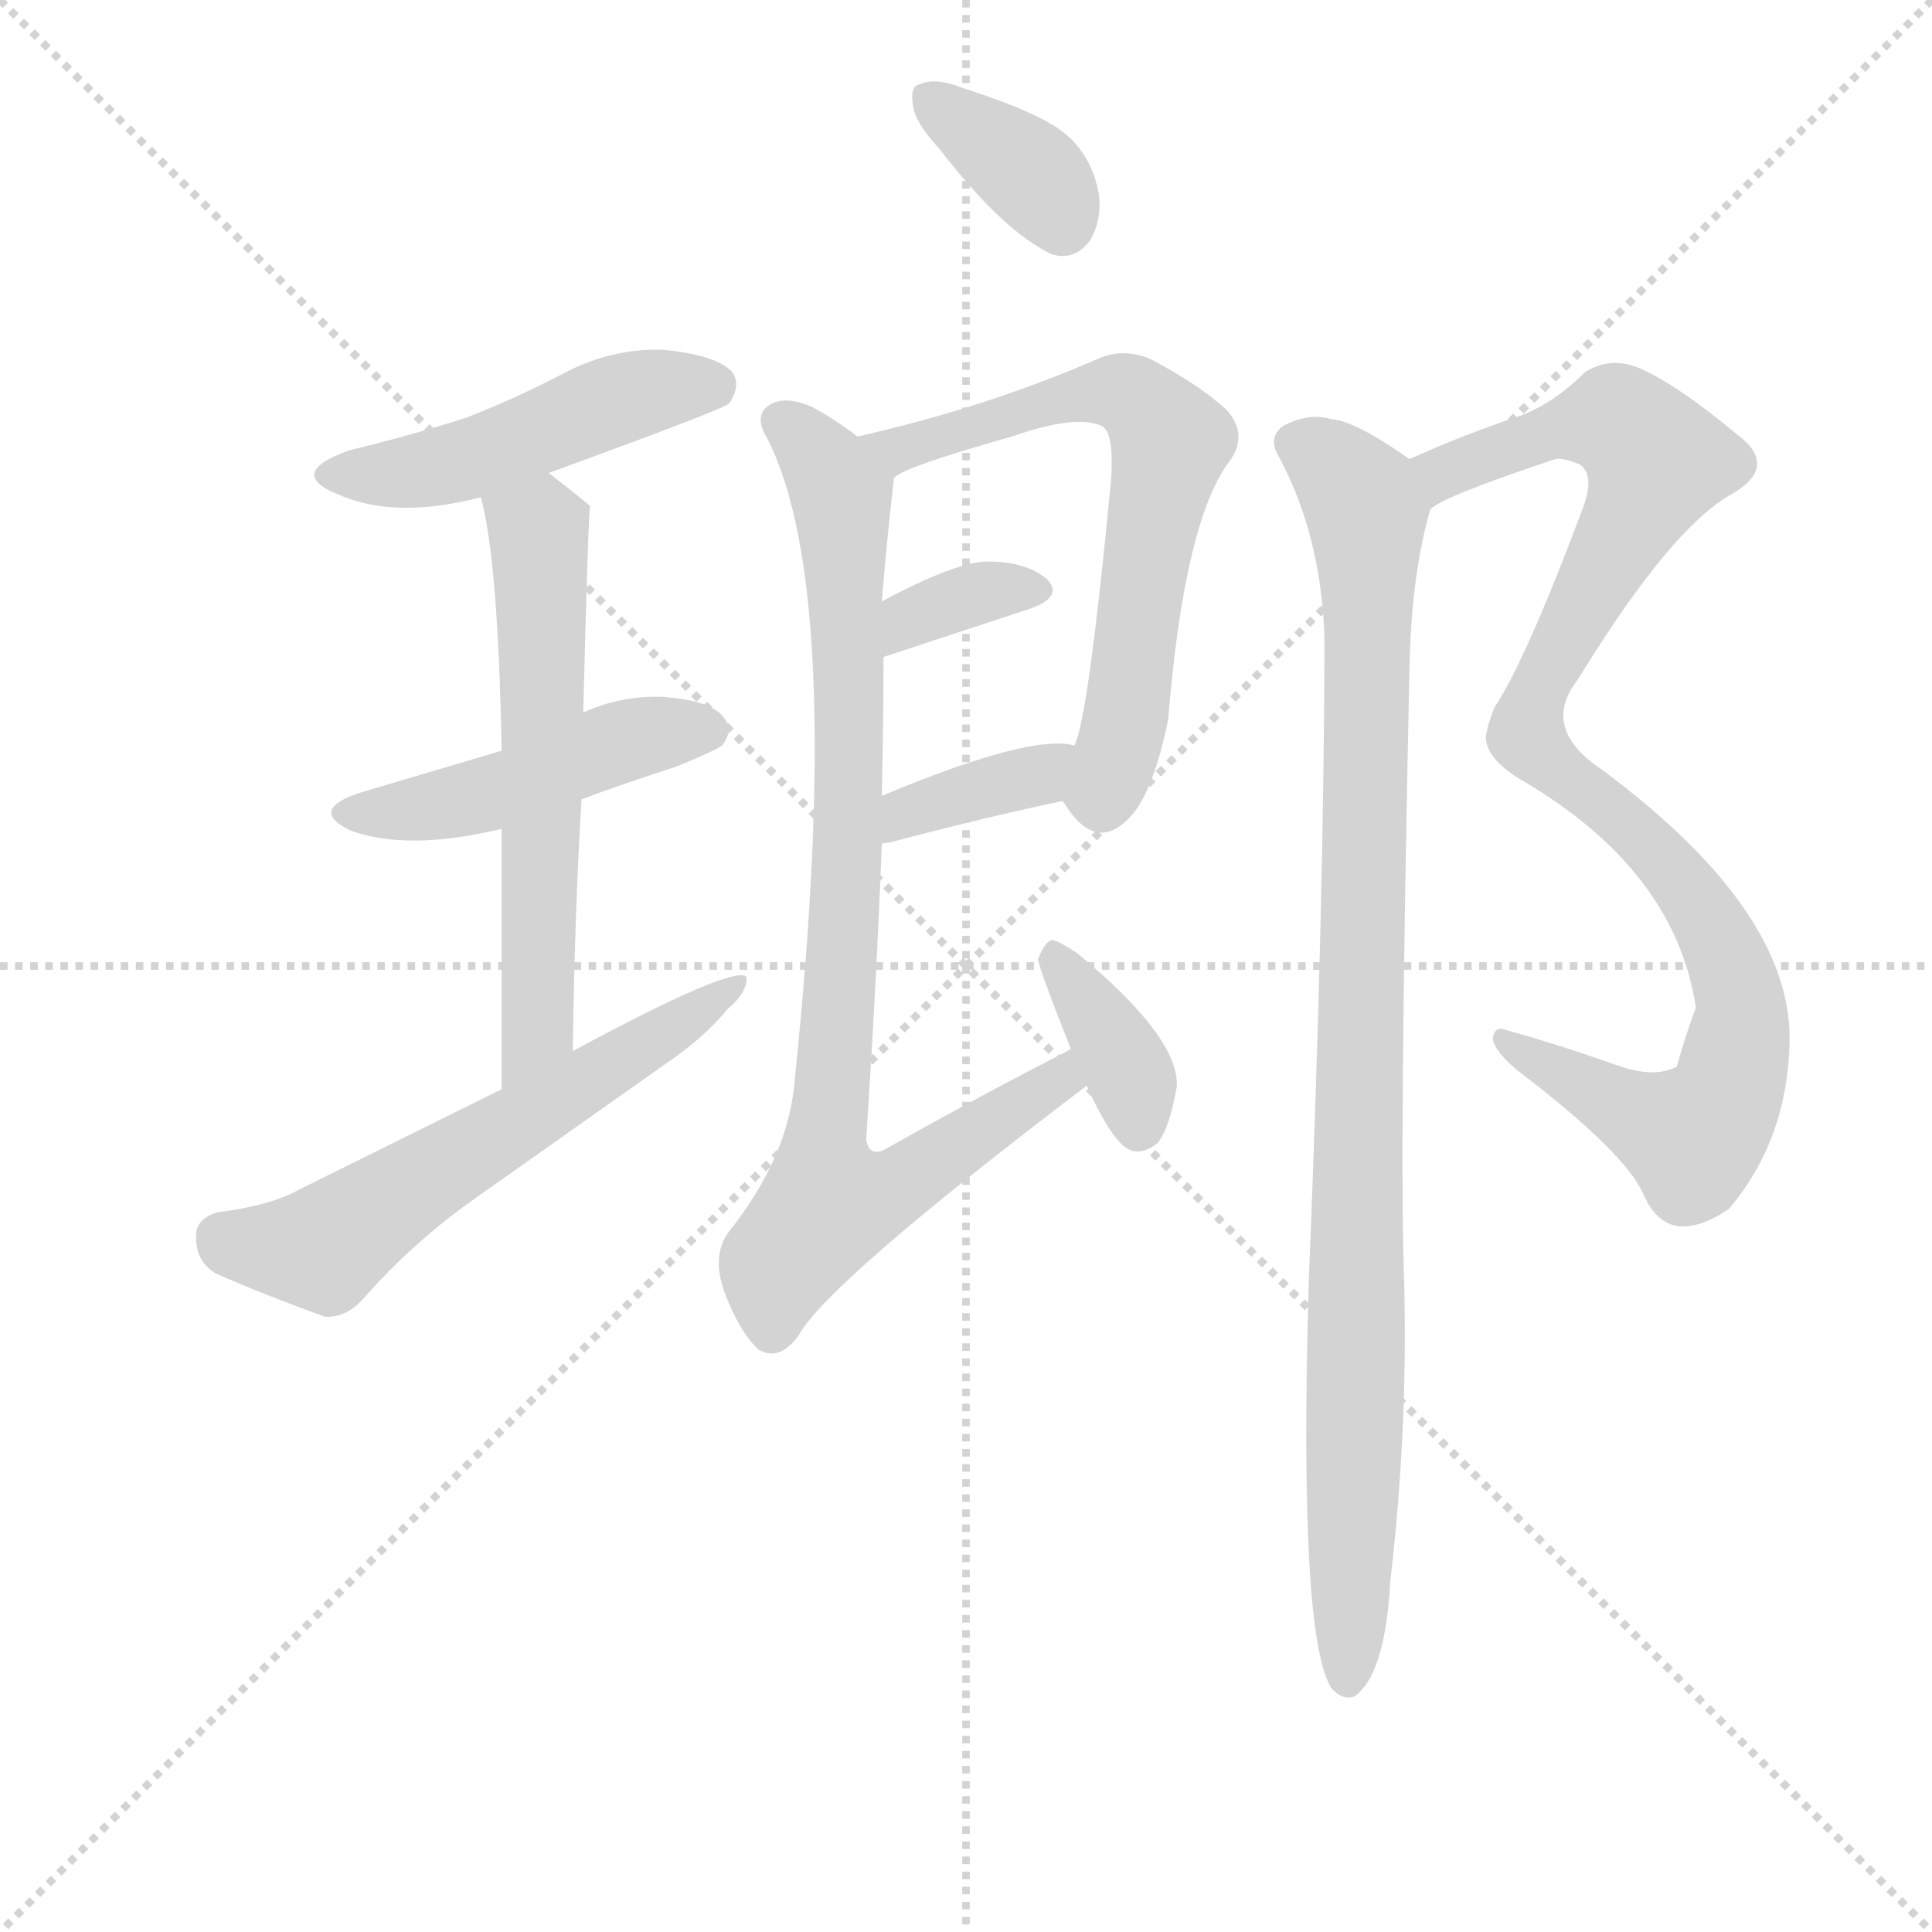 <svg version="1.1" viewBox="0 0 1024 1024" xmlns="http://www.w3.org/2000/svg">
  <g stroke="lightgray" stroke-dasharray="1,1" stroke-width="1" transform="scale(4, 4)">
    <line x1="0" y1="0" x2="256" y2="256"></line>
    <line x1="256" y1="0" x2="0" y2="256"></line>
    <line x1="128" y1="0" x2="128" y2="256"></line>
    <line x1="0" y1="128" x2="256" y2="128"></line>
  </g>
<g transform="scale(0.92, -0.92) translate(60, -900)">
   <style type="text/css">
    @keyframes keyframes0 {
      from {
       stroke: blue;
       stroke-dashoffset: 482;
       stroke-width: 128;
       }
       61% {
       animation-timing-function: step-end;
       stroke: blue;
       stroke-dashoffset: 0;
       stroke-width: 128;
       }
       to {
       stroke: black;
       stroke-width: 1024;
       }
       }
       #make-me-a-hanzi-animation-0 {
         animation: keyframes0 0.642s both;
         animation-delay: 0s;
         animation-timing-function: linear;
       }
    @keyframes keyframes1 {
      from {
       stroke: blue;
       stroke-dashoffset: 468;
       stroke-width: 128;
       }
       60% {
       animation-timing-function: step-end;
       stroke: blue;
       stroke-dashoffset: 0;
       stroke-width: 128;
       }
       to {
       stroke: black;
       stroke-width: 1024;
       }
       }
       #make-me-a-hanzi-animation-1 {
         animation: keyframes1 0.631s both;
         animation-delay: 0.642s;
         animation-timing-function: linear;
       }
    @keyframes keyframes2 {
      from {
       stroke: blue;
       stroke-dashoffset: 604;
       stroke-width: 128;
       }
       66% {
       animation-timing-function: step-end;
       stroke: blue;
       stroke-dashoffset: 0;
       stroke-width: 128;
       }
       to {
       stroke: black;
       stroke-width: 1024;
       }
       }
       #make-me-a-hanzi-animation-2 {
         animation: keyframes2 0.742s both;
         animation-delay: 1.273s;
         animation-timing-function: linear;
       }
    @keyframes keyframes3 {
      from {
       stroke: blue;
       stroke-dashoffset: 601;
       stroke-width: 128;
       }
       66% {
       animation-timing-function: step-end;
       stroke: blue;
       stroke-dashoffset: 0;
       stroke-width: 128;
       }
       to {
       stroke: black;
       stroke-width: 1024;
       }
       }
       #make-me-a-hanzi-animation-3 {
         animation: keyframes3 0.739s both;
         animation-delay: 2.015s;
         animation-timing-function: linear;
       }
    @keyframes keyframes4 {
      from {
       stroke: blue;
       stroke-dashoffset: 361;
       stroke-width: 128;
       }
       54% {
       animation-timing-function: step-end;
       stroke: blue;
       stroke-dashoffset: 0;
       stroke-width: 128;
       }
       to {
       stroke: black;
       stroke-width: 1024;
       }
       }
       #make-me-a-hanzi-animation-4 {
         animation: keyframes4 0.544s both;
         animation-delay: 2.754s;
         animation-timing-function: linear;
       }
    @keyframes keyframes5 {
      from {
       stroke: blue;
       stroke-dashoffset: 669;
       stroke-width: 128;
       }
       69% {
       animation-timing-function: step-end;
       stroke: blue;
       stroke-dashoffset: 0;
       stroke-width: 128;
       }
       to {
       stroke: black;
       stroke-width: 1024;
       }
       }
       #make-me-a-hanzi-animation-5 {
         animation: keyframes5 0.794s both;
         animation-delay: 3.298s;
         animation-timing-function: linear;
       }
    @keyframes keyframes6 {
      from {
       stroke: blue;
       stroke-dashoffset: 349;
       stroke-width: 128;
       }
       53% {
       animation-timing-function: step-end;
       stroke: blue;
       stroke-dashoffset: 0;
       stroke-width: 128;
       }
       to {
       stroke: black;
       stroke-width: 1024;
       }
       }
       #make-me-a-hanzi-animation-6 {
         animation: keyframes6 0.534s both;
         animation-delay: 4.092s;
         animation-timing-function: linear;
       }
    @keyframes keyframes7 {
      from {
       stroke: blue;
       stroke-dashoffset: 377;
       stroke-width: 128;
       }
       55% {
       animation-timing-function: step-end;
       stroke: blue;
       stroke-dashoffset: 0;
       stroke-width: 128;
       }
       to {
       stroke: black;
       stroke-width: 1024;
       }
       }
       #make-me-a-hanzi-animation-7 {
         animation: keyframes7 0.557s both;
         animation-delay: 4.626s;
         animation-timing-function: linear;
       }
    @keyframes keyframes8 {
      from {
       stroke: blue;
       stroke-dashoffset: 888;
       stroke-width: 128;
       }
       74% {
       animation-timing-function: step-end;
       stroke: blue;
       stroke-dashoffset: 0;
       stroke-width: 128;
       }
       to {
       stroke: black;
       stroke-width: 1024;
       }
       }
       #make-me-a-hanzi-animation-8 {
         animation: keyframes8 0.973s both;
         animation-delay: 5.183s;
         animation-timing-function: linear;
       }
    @keyframes keyframes9 {
      from {
       stroke: blue;
       stroke-dashoffset: 369;
       stroke-width: 128;
       }
       55% {
       animation-timing-function: step-end;
       stroke: blue;
       stroke-dashoffset: 0;
       stroke-width: 128;
       }
       to {
       stroke: black;
       stroke-width: 1024;
       }
       }
       #make-me-a-hanzi-animation-9 {
         animation: keyframes9 0.55s both;
         animation-delay: 6.155s;
         animation-timing-function: linear;
       }
    @keyframes keyframes10 {
      from {
       stroke: blue;
       stroke-dashoffset: 991;
       stroke-width: 128;
       }
       76% {
       animation-timing-function: step-end;
       stroke: blue;
       stroke-dashoffset: 0;
       stroke-width: 128;
       }
       to {
       stroke: black;
       stroke-width: 1024;
       }
       }
       #make-me-a-hanzi-animation-10 {
         animation: keyframes10 1.056s both;
         animation-delay: 6.706s;
         animation-timing-function: linear;
       }
    @keyframes keyframes11 {
      from {
       stroke: blue;
       stroke-dashoffset: 986;
       stroke-width: 128;
       }
       76% {
       animation-timing-function: step-end;
       stroke: blue;
       stroke-dashoffset: 0;
       stroke-width: 128;
       }
       to {
       stroke: black;
       stroke-width: 1024;
       }
       }
       #make-me-a-hanzi-animation-11 {
         animation: keyframes11 1.052s both;
         animation-delay: 7.762s;
         animation-timing-function: linear;
       }
</style>
<path d="M 256.0 627.5 Q 355.0 663.5 360.0 667.5 Q 367.0 677.5 362.0 685.5 Q 353.0 695.5 322.0 698.5 Q 291.0 699.5 262.0 683.5 Q 237.0 670.5 209.0 659.5 Q 178.0 649.5 141.0 640.5 Q 105.0 627.5 134.0 615.5 Q 167.0 600.5 217.0 613.5 L 256.0 627.5 Z" fill="lightgray"></path> 
<path d="M 275.0 439.5 Q 302.0 449.5 330.0 458.5 Q 352.0 467.5 356.0 470.5 Q 363.0 479.5 357.0 486.5 Q 350.0 496.5 322.0 498.5 Q 298.0 499.5 276.0 489.5 L 229.0 467.5 L 148.0 443.5 Q 117.0 433.5 142.0 421.5 Q 175.0 409.5 229.0 422.5 L 275.0 439.5 Z" fill="lightgray"></path> 
<path d="M 270.0 294.5 Q 271.0 372.5 275.0 439.5 L 276.0 489.5 Q 279.0 607.5 280.0 608.5 Q 268.0 618.5 256.0 627.5 C 232.0 645.5 210.0 642.5 217.0 613.5 Q 227.0 577.5 229.0 467.5 L 229.0 422.5 L 229.0 272.5 C 229.0 242.5 270.0 264.5 270.0 294.5 Z" fill="lightgray"></path> 
<path d="M 229.0 272.5 L 112.0 214.5 Q 96.0 205.5 65.0 201.5 Q 52.0 197.5 53.0 186.5 Q 53.0 173.5 64.0 166.5 Q 91.0 154.5 127.0 141.5 Q 139.0 140.5 149.0 151.5 Q 179.0 185.5 215.0 210.5 L 324.0 287.5 Q 346.0 302.5 359.0 318.5 Q 371.0 328.5 370.0 337.5 Q 361.0 343.5 270.0 294.5 L 229.0 272.5 Z" fill="lightgray"></path> 
<path d="M 481.0 814.5 Q 518.0 766.5 546.0 753.5 Q 559.0 749.5 568.0 761.5 Q 575.0 773.5 573.0 788.5 Q 569.0 810.5 553.0 823.5 Q 538.0 835.5 494.0 849.5 Q 479.0 855.5 470.0 851.5 Q 464.0 850.5 466.0 839.5 Q 467.0 829.5 481.0 814.5 Z" fill="lightgray"></path> 
<path d="M 552.0 438.5 L 553.0 437.5 Q 572.0 406.5 593.0 431.5 Q 605.0 446.5 613.0 485.5 Q 622.0 596.5 647.0 632.5 Q 660.0 648.5 647.0 663.5 Q 631.0 678.5 602.0 693.5 Q 587.0 699.5 573.0 693.5 Q 509.0 665.5 434.0 648.5 C 405.0 641.5 429.0 610.5 455.0 624.5 Q 459.0 630.5 523.0 648.5 Q 560.0 661.5 575.0 654.5 Q 582.0 650.5 580.0 622.5 Q 567.0 486.5 559.0 470.5 C 551.0 441.5 550.0 440.5 552.0 438.5 Z" fill="lightgray"></path> 
<path d="M 449.0 521.5 L 534.0 549.5 Q 553.0 556.5 543.0 566.5 Q 531.0 576.5 509.0 576.5 Q 491.0 576.5 448.0 553.5 C 421.0 539.5 421.0 512.5 449.0 521.5 Z" fill="lightgray"></path> 
<path d="M 448.0 413.5 Q 448.0 414.5 452.0 414.5 Q 509.0 429.5 552.0 438.5 C 581.0 444.5 588.0 464.5 559.0 470.5 Q 534.0 477.5 448.0 441.5 C 420.0 429.5 419.0 406.5 448.0 413.5 Z" fill="lightgray"></path> 
<path d="M 557.0 295.5 Q 556.0 295.5 555.0 294.5 Q 506.0 269.5 451.0 238.5 Q 441.0 232.5 439.0 243.5 Q 445.0 334.5 448.0 413.5 L 448.0 441.5 Q 449.0 483.5 449.0 521.5 L 448.0 553.5 Q 451.0 589.5 455.0 624.5 C 456.0 633.5 456.0 633.5 434.0 648.5 Q 421.0 658.5 408.0 665.5 Q 392.0 672.5 383.0 666.5 Q 374.0 660.5 382.0 647.5 Q 427.0 559.5 398.0 279.5 Q 395.0 234.5 360.0 190.5 Q 350.0 177.5 357.0 156.5 Q 366.0 132.5 377.0 122.5 Q 389.0 115.5 400.0 130.5 Q 416.0 160.5 566.0 274.5 C 590.0 292.5 584.0 309.5 557.0 295.5 Z" fill="lightgray"></path> 
<path d="M 566.0 274.5 Q 581.0 241.5 591.0 237.5 Q 598.0 234.5 607.0 241.5 Q 614.0 250.5 618.0 274.5 Q 619.0 302.5 561.0 350.5 Q 551.0 357.5 546.0 358.5 Q 542.0 357.5 538.0 347.5 Q 538.0 343.5 557.0 295.5 L 566.0 274.5 Z" fill="lightgray"></path> 
<path d="M 764.0 606.5 Q 770.0 613.5 836.0 635.5 Q 840.0 636.5 850.0 632.5 Q 859.0 626.5 852.0 607.5 Q 819.0 519.5 801.0 492.5 Q 797.0 482.5 796.0 475.5 Q 796.0 463.5 815.0 451.5 Q 905.0 399.5 917.0 319.5 Q 911.0 303.5 906.0 285.5 Q 893.0 278.5 871.0 286.5 Q 837.0 298.5 808.0 306.5 Q 801.0 309.5 800.0 301.5 Q 801.0 294.5 814.0 283.5 Q 877.0 235.5 887.0 211.5 Q 894.0 195.5 907.0 193.5 Q 920.0 192.5 936.0 203.5 Q 970.0 243.5 971.0 300.5 Q 972.0 375.5 863.0 456.5 Q 827.0 480.5 849.0 508.5 Q 903.0 596.5 938.0 615.5 Q 965.0 631.5 941.0 649.5 Q 905.0 679.5 883.0 688.5 Q 867.0 694.5 853.0 685.5 Q 834.0 666.5 813.0 659.5 Q 783.0 649.5 752.0 635.5 C 724.0 623.5 737.0 592.5 764.0 606.5 Z" fill="lightgray"></path> 
<path d="M 752.0 635.5 Q 721.0 657.5 707.0 658.5 Q 694.0 662.5 679.0 654.5 Q 670.0 647.5 677.0 636.5 Q 701.0 591.5 703.0 533.5 Q 703.0 385.5 694.0 161.5 Q 688.0 -42.5 707.0 -72.5 Q 713.0 -79.5 720.0 -77.5 Q 738.0 -65.5 741.0 -10.5 Q 751.0 74.5 749.0 160.5 Q 746.0 233.5 752.0 514.5 Q 753.0 568.5 764.0 606.5 C 768.0 624.5 768.0 624.5 752.0 635.5 Z" fill="lightgray"></path> 
      <clipPath id="make-me-a-hanzi-clip-0">
      <path d="M 256.0 627.5 Q 355.0 663.5 360.0 667.5 Q 367.0 677.5 362.0 685.5 Q 353.0 695.5 322.0 698.5 Q 291.0 699.5 262.0 683.5 Q 237.0 670.5 209.0 659.5 Q 178.0 649.5 141.0 640.5 Q 105.0 627.5 134.0 615.5 Q 167.0 600.5 217.0 613.5 L 256.0 627.5 Z" fill="lightgray"></path>
      </clipPath>
      <path clip-path="url(#make-me-a-hanzi-clip-0)" d="M 135.0 628.5 L 178.0 627.5 L 315.0 675.5 L 353.0 675.5 " fill="none" id="make-me-a-hanzi-animation-0" stroke-dasharray="354 708" stroke-linecap="round"></path>

      <clipPath id="make-me-a-hanzi-clip-1">
      <path d="M 275.0 439.5 Q 302.0 449.5 330.0 458.5 Q 352.0 467.5 356.0 470.5 Q 363.0 479.5 357.0 486.5 Q 350.0 496.5 322.0 498.5 Q 298.0 499.5 276.0 489.5 L 229.0 467.5 L 148.0 443.5 Q 117.0 433.5 142.0 421.5 Q 175.0 409.5 229.0 422.5 L 275.0 439.5 Z" fill="lightgray"></path>
      </clipPath>
      <path clip-path="url(#make-me-a-hanzi-clip-1)" d="M 143.0 433.5 L 201.0 437.5 L 302.0 473.5 L 348.0 479.5 " fill="none" id="make-me-a-hanzi-animation-1" stroke-dasharray="340 680" stroke-linecap="round"></path>

      <clipPath id="make-me-a-hanzi-clip-2">
      <path d="M 270.0 294.5 Q 271.0 372.5 275.0 439.5 L 276.0 489.5 Q 279.0 607.5 280.0 608.5 Q 268.0 618.5 256.0 627.5 C 232.0 645.5 210.0 642.5 217.0 613.5 Q 227.0 577.5 229.0 467.5 L 229.0 422.5 L 229.0 272.5 C 229.0 242.5 270.0 264.5 270.0 294.5 Z" fill="lightgray"></path>
      </clipPath>
      <path clip-path="url(#make-me-a-hanzi-clip-2)" d="M 225.0 611.5 L 250.0 594.5 L 254.0 503.5 L 249.0 306.5 L 234.0 280.5 " fill="none" id="make-me-a-hanzi-animation-2" stroke-dasharray="476 952" stroke-linecap="round"></path>

      <clipPath id="make-me-a-hanzi-clip-3">
      <path d="M 229.0 272.5 L 112.0 214.5 Q 96.0 205.5 65.0 201.5 Q 52.0 197.5 53.0 186.5 Q 53.0 173.5 64.0 166.5 Q 91.0 154.5 127.0 141.5 Q 139.0 140.5 149.0 151.5 Q 179.0 185.5 215.0 210.5 L 324.0 287.5 Q 346.0 302.5 359.0 318.5 Q 371.0 328.5 370.0 337.5 Q 361.0 343.5 270.0 294.5 L 229.0 272.5 Z" fill="lightgray"></path>
      </clipPath>
      <path clip-path="url(#make-me-a-hanzi-clip-3)" d="M 67.0 187.5 L 127.0 180.5 L 367.0 333.5 " fill="none" id="make-me-a-hanzi-animation-3" stroke-dasharray="473 946" stroke-linecap="round"></path>

      <clipPath id="make-me-a-hanzi-clip-4">
      <path d="M 481.0 814.5 Q 518.0 766.5 546.0 753.5 Q 559.0 749.5 568.0 761.5 Q 575.0 773.5 573.0 788.5 Q 569.0 810.5 553.0 823.5 Q 538.0 835.5 494.0 849.5 Q 479.0 855.5 470.0 851.5 Q 464.0 850.5 466.0 839.5 Q 467.0 829.5 481.0 814.5 Z" fill="lightgray"></path>
      </clipPath>
      <path clip-path="url(#make-me-a-hanzi-clip-4)" d="M 477.0 842.5 L 536.0 797.5 L 552.0 771.5 " fill="none" id="make-me-a-hanzi-animation-4" stroke-dasharray="233 466" stroke-linecap="round"></path>

      <clipPath id="make-me-a-hanzi-clip-5">
      <path d="M 552.0 438.5 L 553.0 437.5 Q 572.0 406.5 593.0 431.5 Q 605.0 446.5 613.0 485.5 Q 622.0 596.5 647.0 632.5 Q 660.0 648.5 647.0 663.5 Q 631.0 678.5 602.0 693.5 Q 587.0 699.5 573.0 693.5 Q 509.0 665.5 434.0 648.5 C 405.0 641.5 429.0 610.5 455.0 624.5 Q 459.0 630.5 523.0 648.5 Q 560.0 661.5 575.0 654.5 Q 582.0 650.5 580.0 622.5 Q 567.0 486.5 559.0 470.5 C 551.0 441.5 550.0 440.5 552.0 438.5 Z" fill="lightgray"></path>
      </clipPath>
      <path clip-path="url(#make-me-a-hanzi-clip-5)" d="M 443.0 645.5 L 459.0 642.5 L 575.0 674.5 L 590.0 672.5 L 607.0 658.5 L 614.0 645.5 L 588.0 481.5 L 577.0 447.5 L 572.0 441.5 L 557.0 442.5 " fill="none" id="make-me-a-hanzi-animation-5" stroke-dasharray="541 1082" stroke-linecap="round"></path>

      <clipPath id="make-me-a-hanzi-clip-6">
      <path d="M 449.0 521.5 L 534.0 549.5 Q 553.0 556.5 543.0 566.5 Q 531.0 576.5 509.0 576.5 Q 491.0 576.5 448.0 553.5 C 421.0 539.5 421.0 512.5 449.0 521.5 Z" fill="lightgray"></path>
      </clipPath>
      <path clip-path="url(#make-me-a-hanzi-clip-6)" d="M 455.0 527.5 L 465.0 543.5 L 478.0 549.5 L 515.0 560.5 L 536.0 559.5 " fill="none" id="make-me-a-hanzi-animation-6" stroke-dasharray="221 442" stroke-linecap="round"></path>

      <clipPath id="make-me-a-hanzi-clip-7">
      <path d="M 448.0 413.5 Q 448.0 414.5 452.0 414.5 Q 509.0 429.5 552.0 438.5 C 581.0 444.5 588.0 464.5 559.0 470.5 Q 534.0 477.5 448.0 441.5 C 420.0 429.5 419.0 406.5 448.0 413.5 Z" fill="lightgray"></path>
      </clipPath>
      <path clip-path="url(#make-me-a-hanzi-clip-7)" d="M 448.0 420.5 L 458.0 423.5 L 463.0 434.5 L 537.0 453.5 L 555.0 465.5 " fill="none" id="make-me-a-hanzi-animation-7" stroke-dasharray="249 498" stroke-linecap="round"></path>

      <clipPath id="make-me-a-hanzi-clip-8">
      <path d="M 557.0 295.5 Q 556.0 295.5 555.0 294.5 Q 506.0 269.5 451.0 238.5 Q 441.0 232.5 439.0 243.5 Q 445.0 334.5 448.0 413.5 L 448.0 441.5 Q 449.0 483.5 449.0 521.5 L 448.0 553.5 Q 451.0 589.5 455.0 624.5 C 456.0 633.5 456.0 633.5 434.0 648.5 Q 421.0 658.5 408.0 665.5 Q 392.0 672.5 383.0 666.5 Q 374.0 660.5 382.0 647.5 Q 427.0 559.5 398.0 279.5 Q 395.0 234.5 360.0 190.5 Q 350.0 177.5 357.0 156.5 Q 366.0 132.5 377.0 122.5 Q 389.0 115.5 400.0 130.5 Q 416.0 160.5 566.0 274.5 C 590.0 292.5 584.0 309.5 557.0 295.5 Z" fill="lightgray"></path>
      </clipPath>
      <path clip-path="url(#make-me-a-hanzi-clip-8)" d="M 390.0 656.5 L 414.0 634.5 L 426.0 606.5 L 429.0 448.5 L 414.0 240.5 L 419.0 208.5 L 455.0 214.5 L 542.0 273.5 L 550.0 273.5 L 552.0 285.5 L 559.0 289.5 " fill="none" id="make-me-a-hanzi-animation-8" stroke-dasharray="760 1520" stroke-linecap="round"></path>

      <clipPath id="make-me-a-hanzi-clip-9">
      <path d="M 566.0 274.5 Q 581.0 241.5 591.0 237.5 Q 598.0 234.5 607.0 241.5 Q 614.0 250.5 618.0 274.5 Q 619.0 302.5 561.0 350.5 Q 551.0 357.5 546.0 358.5 Q 542.0 357.5 538.0 347.5 Q 538.0 343.5 557.0 295.5 L 566.0 274.5 Z" fill="lightgray"></path>
      </clipPath>
      <path clip-path="url(#make-me-a-hanzi-clip-9)" d="M 546.0 349.5 L 588.0 288.5 L 596.0 250.5 " fill="none" id="make-me-a-hanzi-animation-9" stroke-dasharray="241 482" stroke-linecap="round"></path>

      <clipPath id="make-me-a-hanzi-clip-10">
      <path d="M 764.0 606.5 Q 770.0 613.5 836.0 635.5 Q 840.0 636.5 850.0 632.5 Q 859.0 626.5 852.0 607.5 Q 819.0 519.5 801.0 492.5 Q 797.0 482.5 796.0 475.5 Q 796.0 463.5 815.0 451.5 Q 905.0 399.5 917.0 319.5 Q 911.0 303.5 906.0 285.5 Q 893.0 278.5 871.0 286.5 Q 837.0 298.5 808.0 306.5 Q 801.0 309.5 800.0 301.5 Q 801.0 294.5 814.0 283.5 Q 877.0 235.5 887.0 211.5 Q 894.0 195.5 907.0 193.5 Q 920.0 192.5 936.0 203.5 Q 970.0 243.5 971.0 300.5 Q 972.0 375.5 863.0 456.5 Q 827.0 480.5 849.0 508.5 Q 903.0 596.5 938.0 615.5 Q 965.0 631.5 941.0 649.5 Q 905.0 679.5 883.0 688.5 Q 867.0 694.5 853.0 685.5 Q 834.0 666.5 813.0 659.5 Q 783.0 649.5 752.0 635.5 C 724.0 623.5 737.0 592.5 764.0 606.5 Z" fill="lightgray"></path>
      </clipPath>
      <path clip-path="url(#make-me-a-hanzi-clip-10)" d="M 762.0 614.5 L 771.0 627.5 L 788.0 635.5 L 866.0 658.5 L 894.0 634.5 L 829.0 508.5 L 819.0 476.5 L 905.0 398.5 L 924.0 371.5 L 944.0 315.5 L 935.0 269.5 L 922.0 250.5 L 912.0 246.5 L 807.0 299.5 " fill="none" id="make-me-a-hanzi-animation-10" stroke-dasharray="863 1726" stroke-linecap="round"></path>

      <clipPath id="make-me-a-hanzi-clip-11">
      <path d="M 752.0 635.5 Q 721.0 657.5 707.0 658.5 Q 694.0 662.5 679.0 654.5 Q 670.0 647.5 677.0 636.5 Q 701.0 591.5 703.0 533.5 Q 703.0 385.5 694.0 161.5 Q 688.0 -42.5 707.0 -72.5 Q 713.0 -79.5 720.0 -77.5 Q 738.0 -65.5 741.0 -10.5 Q 751.0 74.5 749.0 160.5 Q 746.0 233.5 752.0 514.5 Q 753.0 568.5 764.0 606.5 C 768.0 624.5 768.0 624.5 752.0 635.5 Z" fill="lightgray"></path>
      </clipPath>
      <path clip-path="url(#make-me-a-hanzi-clip-11)" d="M 686.0 644.5 L 717.0 622.5 L 728.0 592.5 L 716.0 -67.5 " fill="none" id="make-me-a-hanzi-animation-11" stroke-dasharray="858 1716" stroke-linecap="round"></path>

</g>
</svg>
